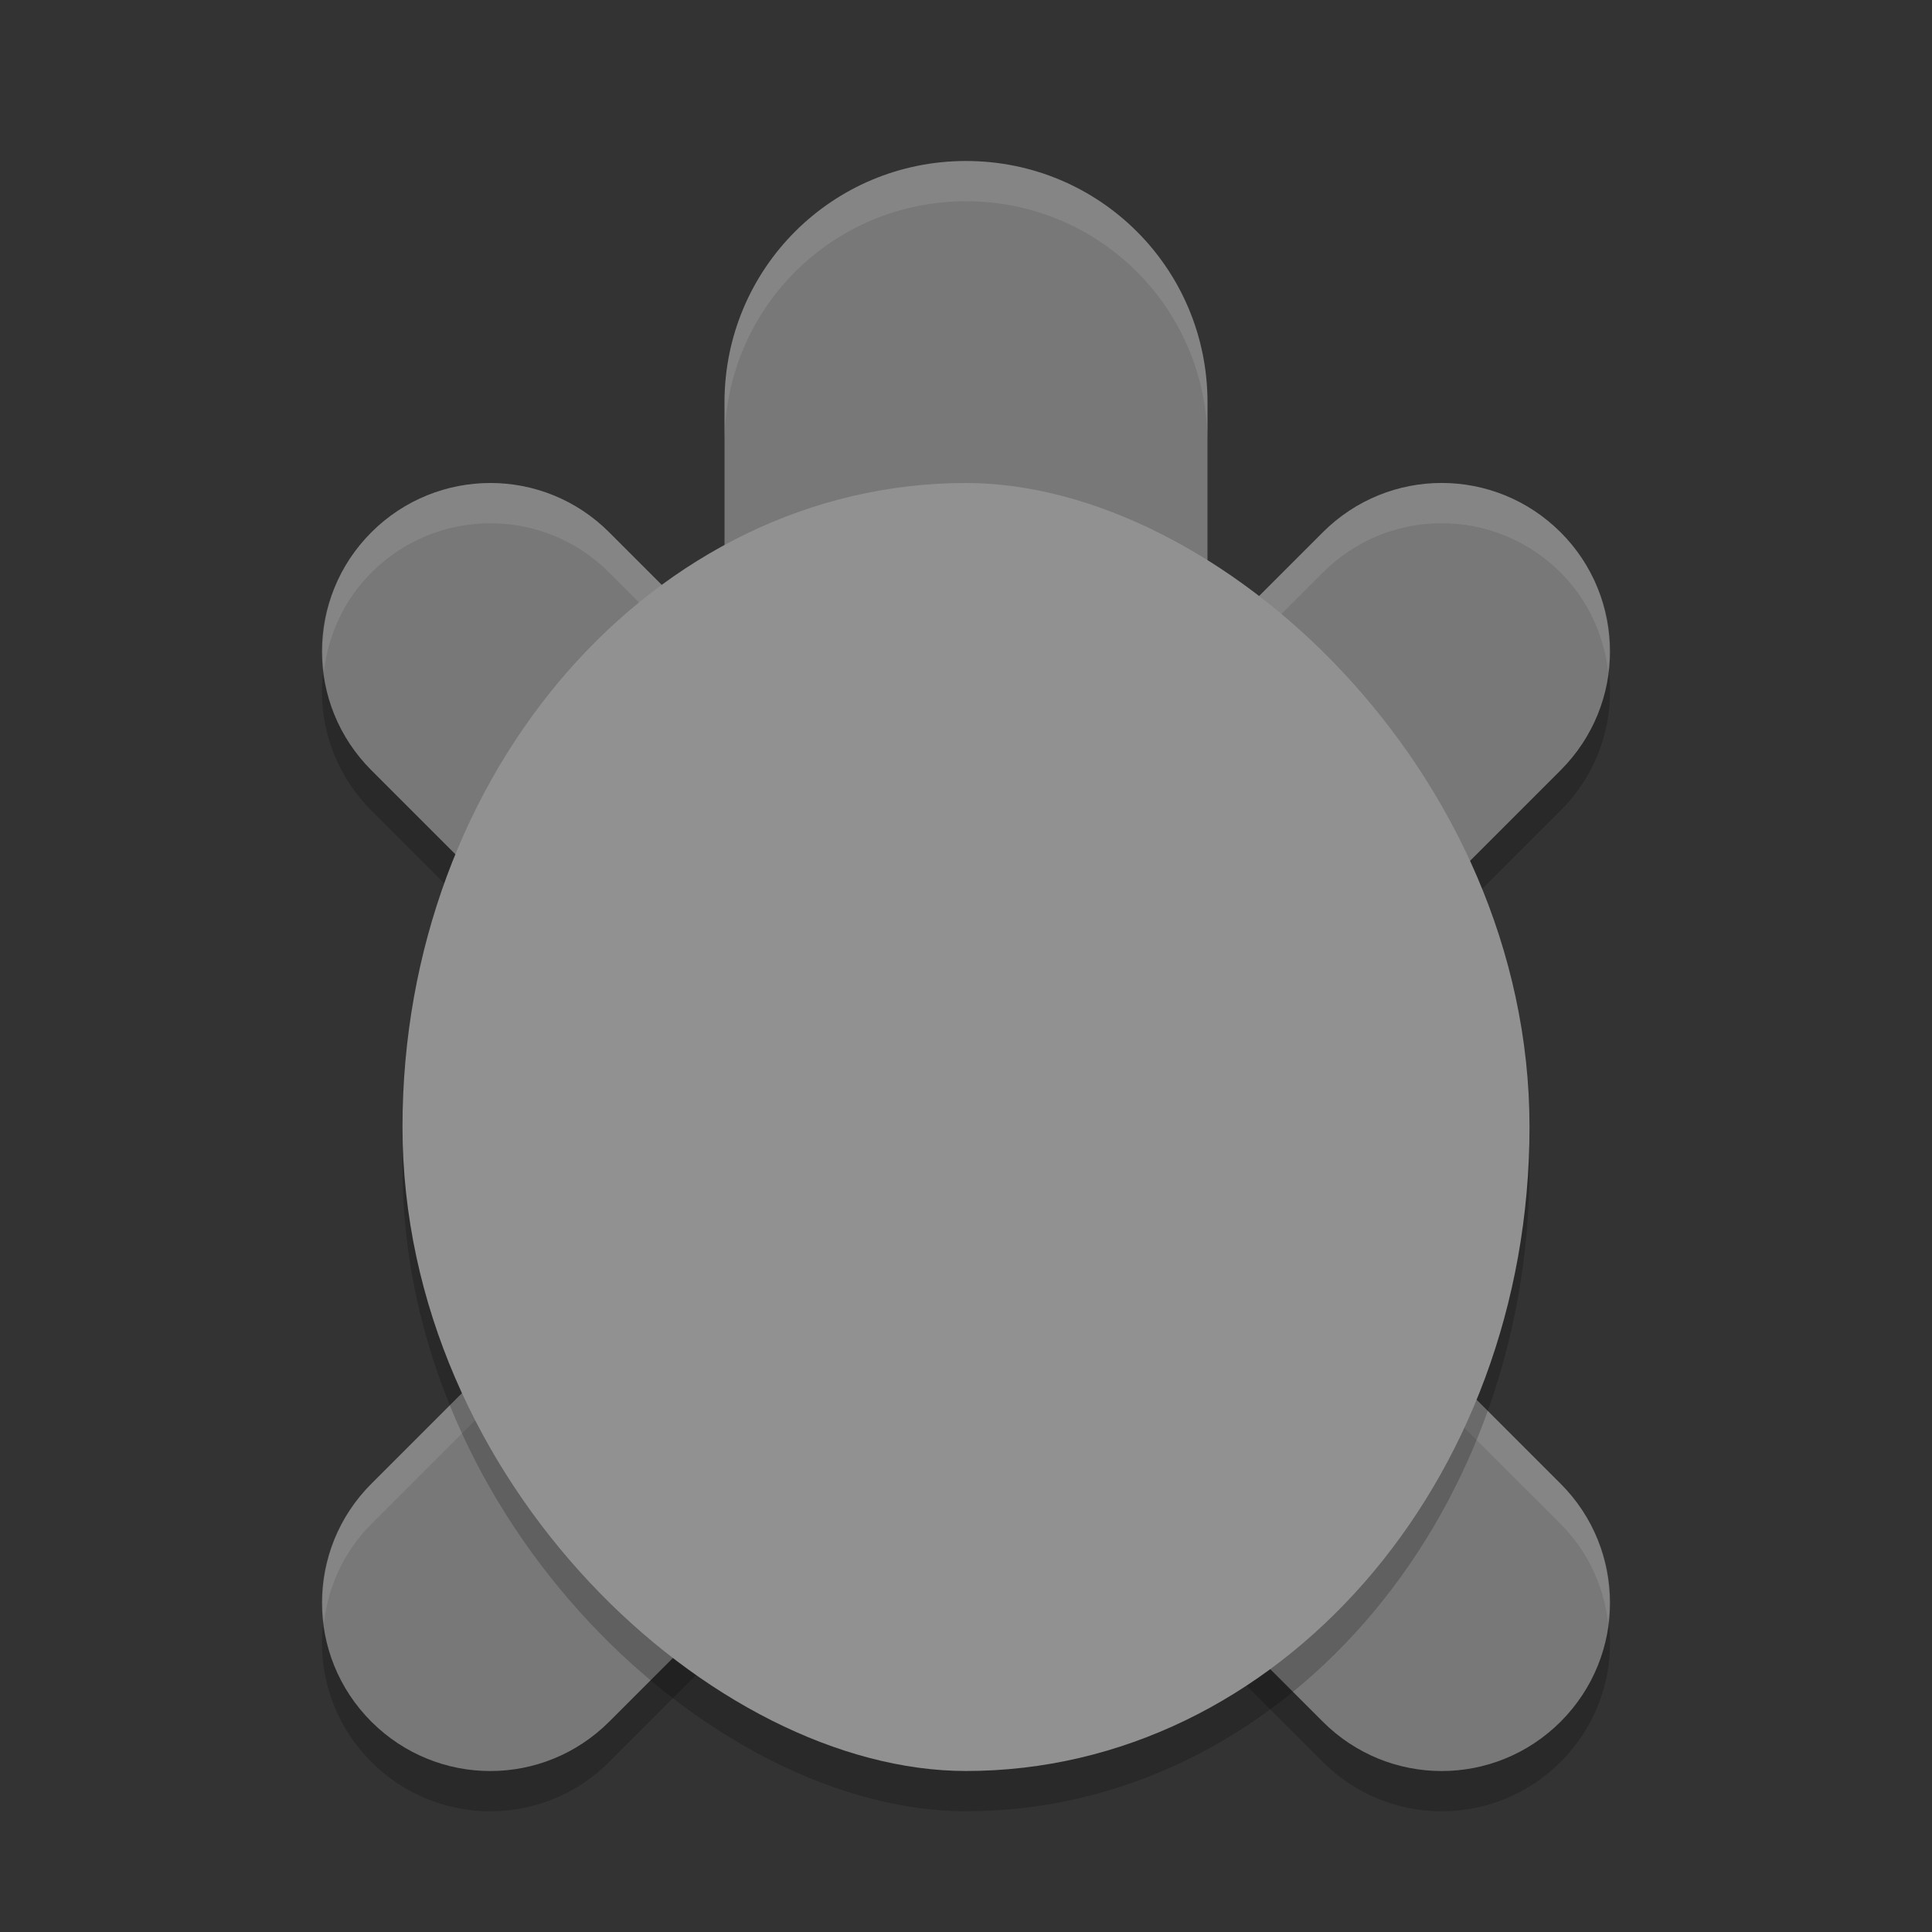 <svg xmlns="http://www.w3.org/2000/svg" width="24" height="24" version="1">
 <rect width="100%" height="100%" fill="#333333" stroke="none"/>
 <path style="opacity:0.2" d="m 12,2.5 c -1.662,0 -3,1.338 -3,3 L 9,8.544 7.568,7.113 C 7.159,6.704 6.626,6.5 6.092,6.5 c -0.534,0 -1.069,0.204 -1.479,0.613 -0.818,0.818 -0.818,2.137 0,2.955 l 4.432,4.432 -4.432,4.432 c -0.818,0.818 -0.818,2.137 0,2.955 0.818,0.818 2.137,0.818 2.955,0 L 12,17.455 l 4.432,4.432 c 0.818,0.818 2.137,0.818 2.955,0 0.818,-0.818 0.818,-2.137 0,-2.955 l -4.432,-4.432 4.432,-4.432 c 0.818,-0.818 0.818,-2.137 0,-2.955 -0.818,-0.818 -2.137,-0.818 -2.955,0 L 15,8.544 15,5.5 c 0,-1.662 -1.338,-3 -3,-3 z"/>
 <path style="fill:#787878" d="M 12 2 C 10.338 2 9 3.338 9 5 L 9 8.045 L 7.568 6.613 C 7.159 6.204 6.626 6 6.092 6 C 5.558 6 5.022 6.204 4.613 6.613 C 3.795 7.432 3.795 8.75 4.613 9.568 L 9.045 14 L 4.613 18.432 C 3.795 19.25 3.795 20.568 4.613 21.387 C 5.432 22.205 6.75 22.205 7.568 21.387 L 12 16.955 L 16.432 21.387 C 17.25 22.205 18.568 22.205 19.387 21.387 C 20.205 20.568 20.205 19.25 19.387 18.432 L 14.955 14 L 19.387 9.568 C 20.205 8.75 20.205 7.432 19.387 6.613 C 18.568 5.795 17.25 5.795 16.432 6.613 L 15 8.045 L 15 5 C 15 3.338 13.662 2 12 2 z"/>
 <path style="opacity:0.1;fill:#ffffff" d="M 12 2 C 10.338 2 9 3.338 9 5 L 9 5.5 C 9 3.838 10.338 2.5 12 2.5 C 13.662 2.5 15 3.838 15 5.5 L 15 5 C 15 3.338 13.662 2 12 2 z M 6.092 6 C 5.558 6 5.022 6.204 4.613 6.613 C 4.14 7.086 3.95 7.726 4.023 8.34 C 4.078 7.892 4.268 7.458 4.613 7.113 C 5.022 6.704 5.558 6.5 6.092 6.5 C 6.626 6.5 7.159 6.704 7.568 7.113 L 9 8.545 L 9 8.045 L 7.568 6.613 C 7.159 6.204 6.626 6 6.092 6 z M 17.908 6 C 17.374 6 16.841 6.204 16.432 6.613 L 15 8.045 L 15 8.545 L 16.432 7.113 C 17.25 6.295 18.568 6.295 19.387 7.113 C 19.732 7.458 19.922 7.892 19.977 8.34 C 20.05 7.726 19.86 7.086 19.387 6.613 C 18.978 6.204 18.442 6 17.908 6 z M 8.795 14.25 L 4.613 18.432 C 4.14 18.905 3.95 19.544 4.023 20.158 C 4.078 19.71 4.268 19.277 4.613 18.932 L 9.045 14.5 L 8.795 14.25 z M 15.205 14.25 L 14.955 14.5 L 19.387 18.932 C 19.732 19.277 19.922 19.71 19.977 20.158 C 20.05 19.544 19.86 18.905 19.387 18.432 L 15.205 14.25 z"/>
 <rect style="opacity:0.2" width="16" height="14" x="-22.5" y="-19" rx="8" ry="7" transform="matrix(0,-1,-1,0,0,0)"/>
 <rect style="fill:#919191" width="16" height="14" x="-22" y="-19" rx="8" ry="7" transform="matrix(0,-1,-1,0,0,0)"/>
</svg>

